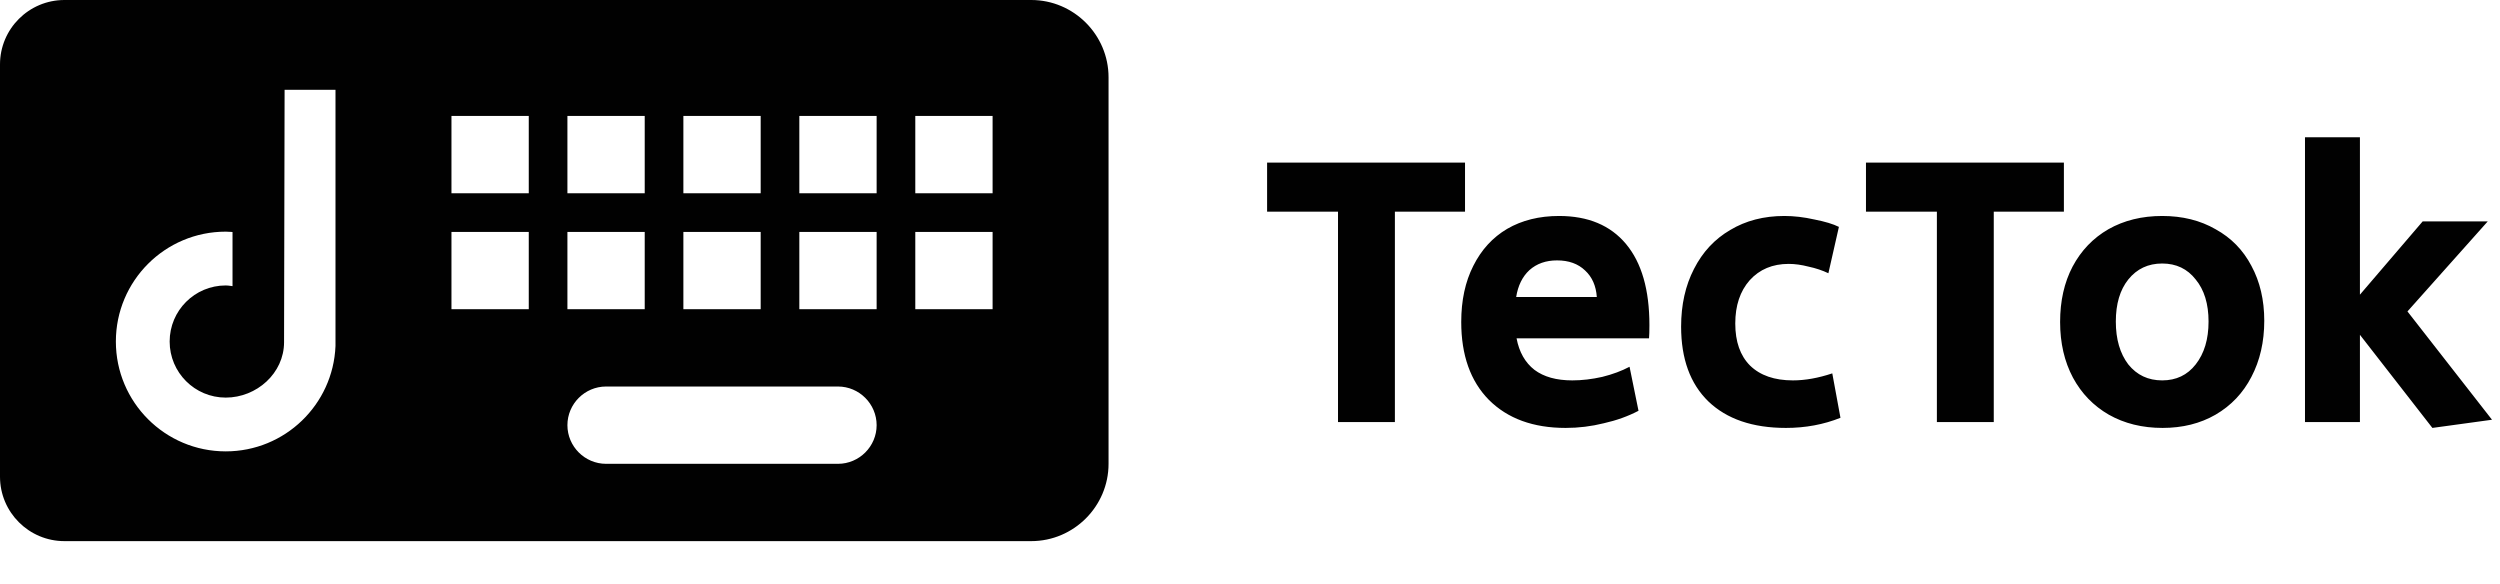 <svg width="231" height="54" viewBox="0 0 231 54" fill="none" xmlns="http://www.w3.org/2000/svg">
<path fill-rule="evenodd" clip-rule="evenodd" d="M0 44.048V5.952C0 2.67 2.67 0 5.952 0H31H38.143H39.001H95.287C99.216 0 102.43 3.214 102.43 7.143V42.857C102.43 46.786 99.216 50 95.287 50H39.001H38.143H31H5.952C2.67 50 0 47.33 0 44.048ZM31 31.971C30.782 37.385 26.324 41.707 20.857 41.707C15.251 41.707 10.706 37.162 10.706 31.556C10.706 25.95 15.251 21.405 20.857 21.405C21.019 21.405 21.178 21.416 21.337 21.427H21.337C21.386 21.43 21.435 21.434 21.485 21.437V26.439C21.431 26.433 21.378 26.426 21.325 26.418L21.325 26.418C21.171 26.397 21.017 26.376 20.857 26.376C17.995 26.376 15.676 28.695 15.676 31.557C15.676 34.419 17.995 36.738 20.857 36.738C23.719 36.738 26.247 34.483 26.247 31.621C26.247 31.508 26.297 8.295 26.297 8.295H31M63.144 10.714H70.287V17.857H63.144V10.714ZM63.144 21.429H70.287V28.571H63.144V21.429ZM52.429 10.714H59.572V17.857H52.429V10.714ZM52.429 21.429H59.572V28.571H52.429V21.429ZM48.858 28.571H41.715V21.429H48.858V28.571ZM48.858 17.857H41.715V10.714H48.858V17.857ZM77.43 42.857H56.001C54.036 42.857 52.429 41.25 52.429 39.286C52.429 37.321 54.036 35.714 56.001 35.714H77.43C79.394 35.714 81.001 37.321 81.001 39.286C81.001 41.25 79.394 42.857 77.43 42.857ZM81.001 28.571H73.858V21.429H81.001V28.571ZM81.001 17.857H73.858V10.714H81.001V17.857ZM91.716 28.571H84.573V21.429H91.716V28.571ZM91.716 17.857H84.573V10.714H91.716V17.857Z" fill="#010101"/>
<path d="M123.632 19.56H117.08V15.024H135.368V19.56H128.888V39H123.632V19.56ZM144.666 39.54C141.666 39.54 139.302 38.676 137.574 36.948C135.87 35.22 135.018 32.82 135.018 29.748C135.018 27.756 135.39 26.028 136.134 24.564C136.878 23.076 137.922 21.936 139.266 21.144C140.634 20.352 142.23 19.956 144.054 19.956C146.742 19.956 148.806 20.82 150.246 22.548C151.686 24.276 152.406 26.772 152.406 30.036C152.406 30.588 152.394 30.996 152.37 31.26H140.13C140.37 32.532 140.922 33.504 141.786 34.176C142.65 34.824 143.814 35.148 145.278 35.148C146.166 35.148 147.09 35.04 148.05 34.824C149.01 34.584 149.85 34.272 150.57 33.888L151.398 37.956C150.438 38.46 149.37 38.844 148.194 39.108C147.042 39.396 145.866 39.54 144.666 39.54ZM147.546 27.444C147.474 26.412 147.114 25.596 146.466 24.996C145.818 24.372 144.954 24.06 143.874 24.06C142.842 24.06 141.99 24.36 141.318 24.96C140.67 25.56 140.262 26.388 140.094 27.444H147.546ZM165.019 39.54C161.947 39.54 159.559 38.724 157.855 37.092C156.175 35.46 155.335 33.156 155.335 30.18C155.335 28.164 155.731 26.388 156.523 24.852C157.315 23.292 158.431 22.092 159.871 21.252C161.311 20.388 162.979 19.956 164.875 19.956C165.763 19.956 166.687 20.064 167.647 20.28C168.631 20.472 169.387 20.7 169.915 20.964L168.943 25.248C168.391 24.984 167.779 24.78 167.107 24.636C166.459 24.468 165.847 24.384 165.271 24.384C163.783 24.384 162.583 24.888 161.671 25.896C160.783 26.904 160.339 28.236 160.339 29.892C160.339 31.572 160.795 32.868 161.707 33.78C162.643 34.692 163.963 35.148 165.667 35.148C166.795 35.148 168.007 34.932 169.303 34.5L170.059 38.604C168.499 39.228 166.819 39.54 165.019 39.54ZM178.968 19.56H172.416V15.024H190.704V19.56H184.224V39H178.968V19.56ZM199.822 39.54C197.95 39.54 196.294 39.132 194.854 38.316C193.438 37.5 192.334 36.36 191.542 34.896C190.75 33.408 190.354 31.692 190.354 29.748C190.354 27.804 190.738 26.1 191.506 24.636C192.298 23.148 193.402 21.996 194.818 21.18C196.258 20.364 197.914 19.956 199.786 19.956C201.658 19.956 203.302 20.364 204.718 21.18C206.158 21.972 207.262 23.1 208.03 24.564C208.822 26.028 209.218 27.72 209.218 29.64C209.218 31.584 208.822 33.312 208.03 34.824C207.262 36.312 206.158 37.476 204.718 38.316C203.302 39.132 201.67 39.54 199.822 39.54ZM199.786 35.148C201.082 35.148 202.114 34.656 202.882 33.672C203.674 32.664 204.07 31.344 204.07 29.712C204.07 28.08 203.674 26.784 202.882 25.824C202.114 24.84 201.082 24.348 199.786 24.348C198.49 24.348 197.446 24.84 196.654 25.824C195.886 26.784 195.502 28.08 195.502 29.712C195.502 31.344 195.886 32.664 196.654 33.672C197.446 34.656 198.49 35.148 199.786 35.148ZM218.057 30.936V39H212.981V12.684H218.057V27.228L223.853 20.46H229.865L222.449 28.776L230.261 38.784L224.753 39.54L218.057 30.936Z" fill="#010101"/>
</svg>
